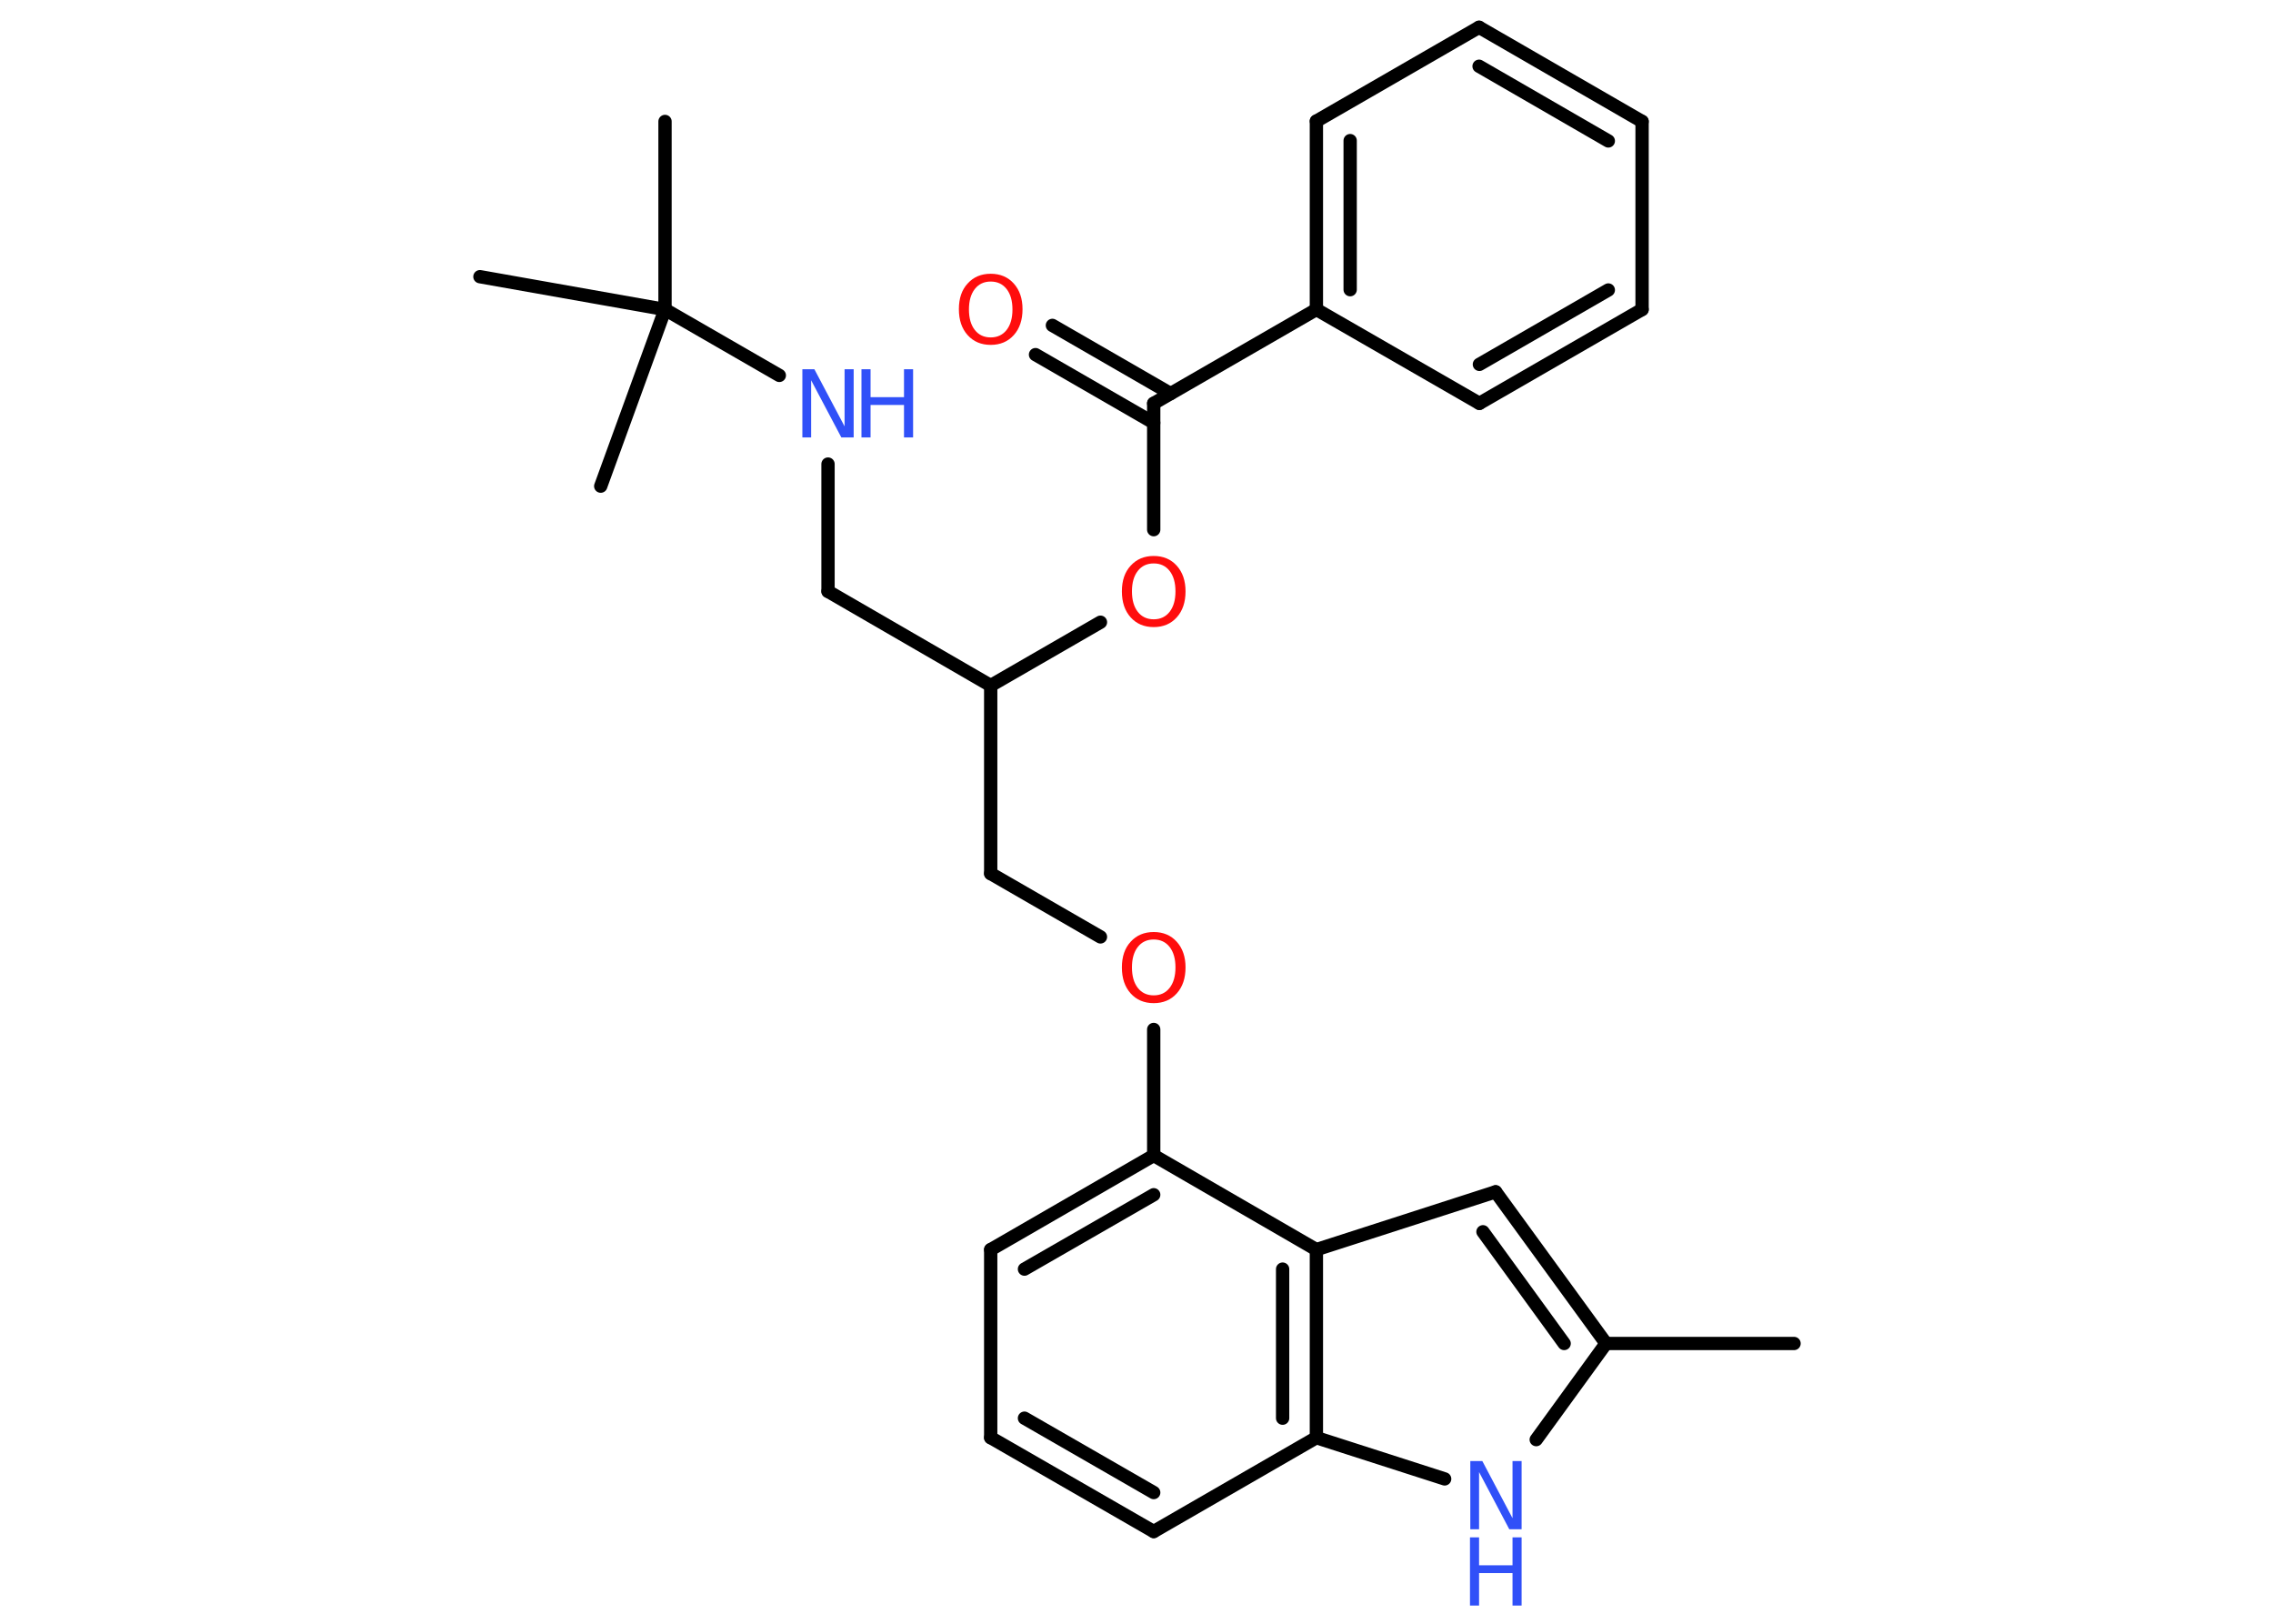 <?xml version='1.0' encoding='UTF-8'?>
<!DOCTYPE svg PUBLIC "-//W3C//DTD SVG 1.1//EN" "http://www.w3.org/Graphics/SVG/1.1/DTD/svg11.dtd">
<svg version='1.2' xmlns='http://www.w3.org/2000/svg' xmlns:xlink='http://www.w3.org/1999/xlink' width='70.0mm' height='50.0mm' viewBox='0 0 70.0 50.0'>
  <desc>Generated by the Chemistry Development Kit (http://github.com/cdk)</desc>
  <g stroke-linecap='round' stroke-linejoin='round' stroke='#000000' stroke-width='.41' fill='#3050F8'>
    <rect x='.0' y='.0' width='70.0' height='50.0' fill='#FFFFFF' stroke='none'/>
    <g id='mol1' class='mol'>
      <line id='mol1bnd1' class='bond' x1='55.25' y1='41.37' x2='49.46' y2='41.37'/>
      <g id='mol1bnd2' class='bond'>
        <line x1='49.46' y1='41.37' x2='46.06' y2='36.7'/>
        <line x1='48.17' y1='41.37' x2='45.67' y2='37.93'/>
      </g>
      <line id='mol1bnd3' class='bond' x1='46.06' y1='36.7' x2='40.54' y2='38.48'/>
      <g id='mol1bnd4' class='bond'>
        <line x1='40.54' y1='44.27' x2='40.54' y2='38.48'/>
        <line x1='39.5' y1='43.67' x2='39.5' y2='39.08'/>
      </g>
      <line id='mol1bnd5' class='bond' x1='40.54' y1='44.27' x2='44.49' y2='45.54'/>
      <line id='mol1bnd6' class='bond' x1='49.46' y1='41.37' x2='47.31' y2='44.33'/>
      <line id='mol1bnd7' class='bond' x1='40.54' y1='44.27' x2='35.53' y2='47.16'/>
      <g id='mol1bnd8' class='bond'>
        <line x1='30.51' y1='44.27' x2='35.53' y2='47.16'/>
        <line x1='31.55' y1='43.67' x2='35.53' y2='45.96'/>
      </g>
      <line id='mol1bnd9' class='bond' x1='30.51' y1='44.27' x2='30.51' y2='38.48'/>
      <g id='mol1bnd10' class='bond'>
        <line x1='35.53' y1='35.58' x2='30.51' y2='38.48'/>
        <line x1='35.53' y1='36.79' x2='31.55' y2='39.08'/>
      </g>
      <line id='mol1bnd11' class='bond' x1='40.54' y1='38.48' x2='35.53' y2='35.58'/>
      <line id='mol1bnd12' class='bond' x1='35.53' y1='35.58' x2='35.53' y2='31.7'/>
      <line id='mol1bnd13' class='bond' x1='33.89' y1='28.85' x2='30.51' y2='26.9'/>
      <line id='mol1bnd14' class='bond' x1='30.51' y1='26.9' x2='30.51' y2='21.11'/>
      <line id='mol1bnd15' class='bond' x1='30.51' y1='21.11' x2='25.5' y2='18.21'/>
      <line id='mol1bnd16' class='bond' x1='25.5' y1='18.21' x2='25.5' y2='14.29'/>
      <line id='mol1bnd17' class='bond' x1='24.0' y1='11.56' x2='20.48' y2='9.53'/>
      <line id='mol1bnd18' class='bond' x1='20.48' y1='9.53' x2='20.48' y2='3.74'/>
      <line id='mol1bnd19' class='bond' x1='20.48' y1='9.53' x2='14.78' y2='8.52'/>
      <line id='mol1bnd20' class='bond' x1='20.48' y1='9.53' x2='18.5' y2='14.97'/>
      <line id='mol1bnd21' class='bond' x1='30.51' y1='21.11' x2='33.89' y2='19.16'/>
      <line id='mol1bnd22' class='bond' x1='35.53' y1='16.31' x2='35.53' y2='12.42'/>
      <g id='mol1bnd23' class='bond'>
        <line x1='35.53' y1='13.02' x2='31.89' y2='10.92'/>
        <line x1='36.05' y1='12.12' x2='32.41' y2='10.02'/>
      </g>
      <line id='mol1bnd24' class='bond' x1='35.53' y1='12.42' x2='40.54' y2='9.53'/>
      <g id='mol1bnd25' class='bond'>
        <line x1='40.54' y1='3.73' x2='40.54' y2='9.53'/>
        <line x1='41.58' y1='4.33' x2='41.58' y2='8.92'/>
      </g>
      <line id='mol1bnd26' class='bond' x1='40.54' y1='3.73' x2='45.55' y2='.84'/>
      <g id='mol1bnd27' class='bond'>
        <line x1='50.57' y1='3.74' x2='45.55' y2='.84'/>
        <line x1='49.53' y1='4.34' x2='45.55' y2='2.04'/>
      </g>
      <line id='mol1bnd28' class='bond' x1='50.57' y1='3.74' x2='50.57' y2='9.53'/>
      <g id='mol1bnd29' class='bond'>
        <line x1='45.56' y1='12.42' x2='50.57' y2='9.53'/>
        <line x1='45.56' y1='11.22' x2='49.53' y2='8.93'/>
      </g>
      <line id='mol1bnd30' class='bond' x1='40.54' y1='9.53' x2='45.56' y2='12.42'/>
      <g id='mol1atm6' class='atom'>
        <path d='M45.27 44.99h.38l.93 1.76v-1.76h.28v2.1h-.38l-.93 -1.76v1.76h-.27v-2.1z' stroke='none'/>
        <path d='M45.27 47.34h.28v.86h1.03v-.86h.28v2.1h-.28v-1.0h-1.03v1.0h-.28v-2.1z' stroke='none'/>
      </g>
      <path id='mol1atm11' class='atom' d='M35.53 28.93q-.31 .0 -.49 .23q-.18 .23 -.18 .63q.0 .4 .18 .63q.18 .23 .49 .23q.31 .0 .49 -.23q.18 -.23 .18 -.63q.0 -.4 -.18 -.63q-.18 -.23 -.49 -.23zM35.53 28.7q.44 .0 .71 .3q.27 .3 .27 .79q.0 .5 -.27 .8q-.27 .3 -.71 .3q-.44 .0 -.71 -.3q-.27 -.3 -.27 -.8q.0 -.5 .27 -.79q.27 -.3 .71 -.3z' stroke='none' fill='#FF0D0D'/>
      <g id='mol1atm15' class='atom'>
        <path d='M24.7 11.37h.38l.93 1.76v-1.76h.28v2.1h-.38l-.93 -1.76v1.76h-.27v-2.1z' stroke='none'/>
        <path d='M26.53 11.37h.28v.86h1.03v-.86h.28v2.1h-.28v-1.0h-1.03v1.0h-.28v-2.1z' stroke='none'/>
      </g>
      <path id='mol1atm20' class='atom' d='M35.53 17.35q-.31 .0 -.49 .23q-.18 .23 -.18 .63q.0 .4 .18 .63q.18 .23 .49 .23q.31 .0 .49 -.23q.18 -.23 .18 -.63q.0 -.4 -.18 -.63q-.18 -.23 -.49 -.23zM35.53 17.12q.44 .0 .71 .3q.27 .3 .27 .79q.0 .5 -.27 .8q-.27 .3 -.71 .3q-.44 .0 -.71 -.3q-.27 -.3 -.27 -.8q.0 -.5 .27 -.79q.27 -.3 .71 -.3z' stroke='none' fill='#FF0D0D'/>
      <path id='mol1atm22' class='atom' d='M30.51 8.67q-.31 .0 -.49 .23q-.18 .23 -.18 .63q.0 .4 .18 .63q.18 .23 .49 .23q.31 .0 .49 -.23q.18 -.23 .18 -.63q.0 -.4 -.18 -.63q-.18 -.23 -.49 -.23zM30.51 8.43q.44 .0 .71 .3q.27 .3 .27 .79q.0 .5 -.27 .8q-.27 .3 -.71 .3q-.44 .0 -.71 -.3q-.27 -.3 -.27 -.8q.0 -.5 .27 -.79q.27 -.3 .71 -.3z' stroke='none' fill='#FF0D0D'/>
    </g>
  </g>
</svg>
